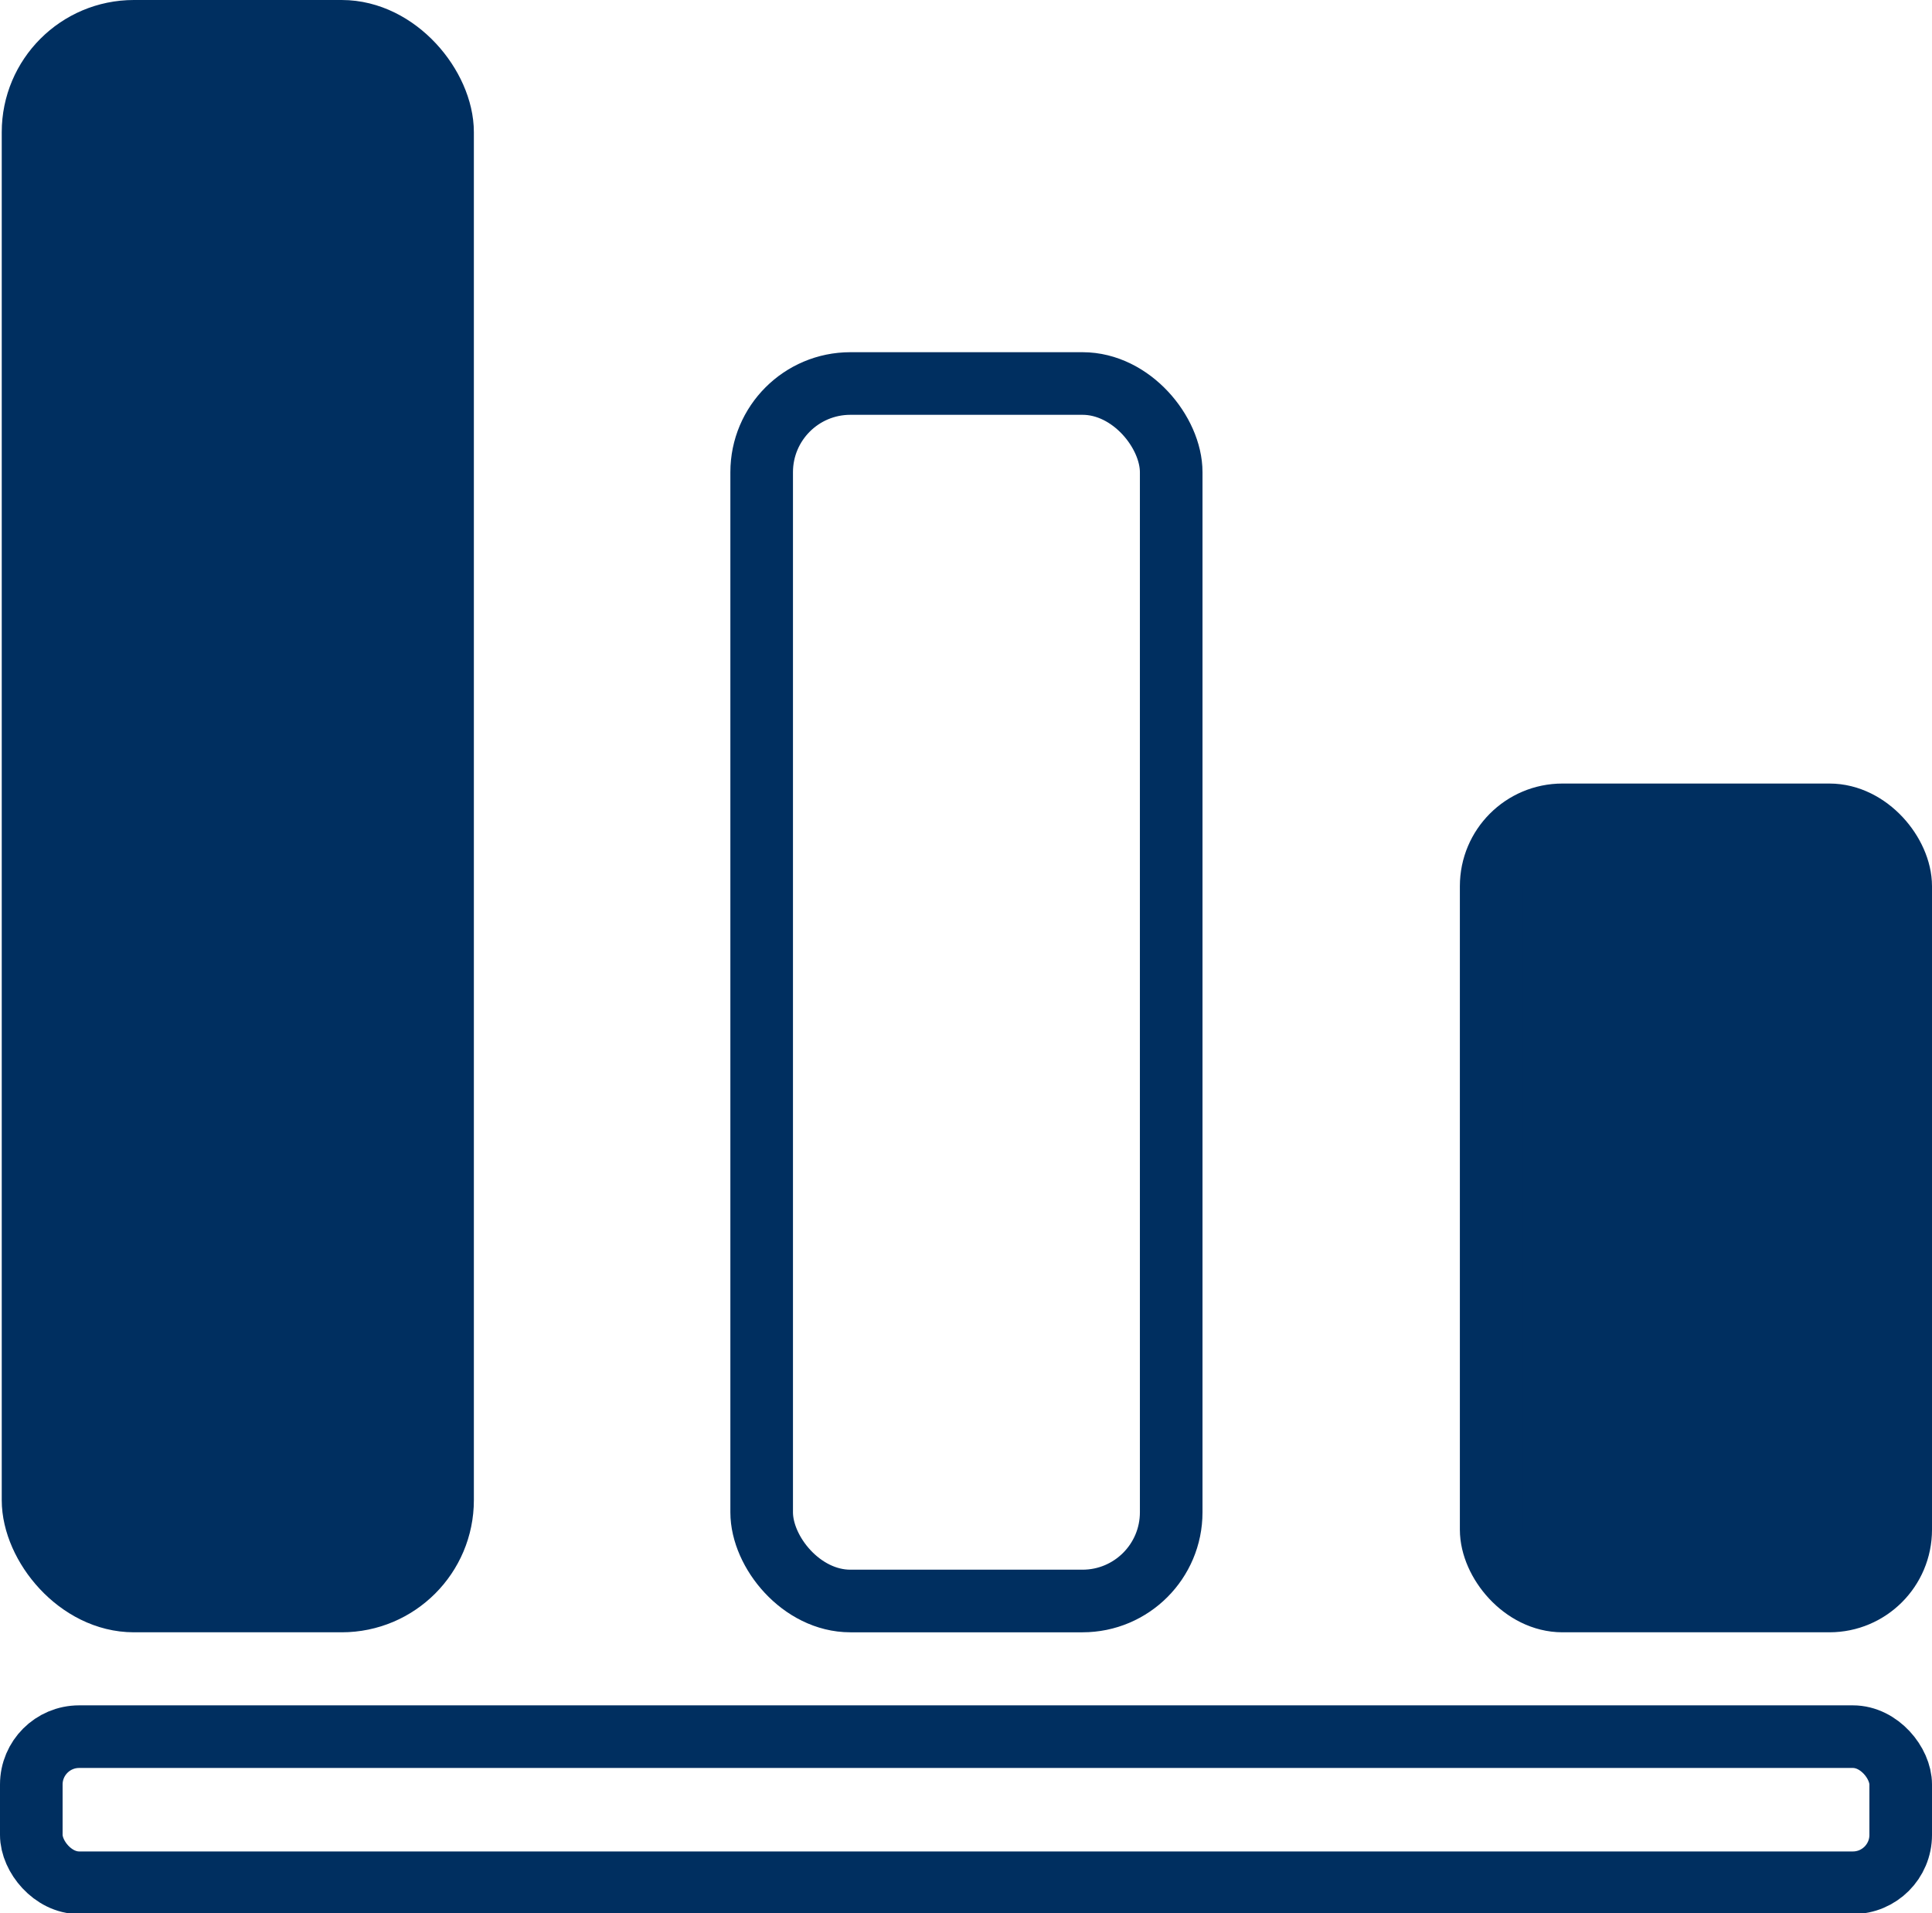 <svg xmlns="http://www.w3.org/2000/svg" viewBox="0 0 22.22 22"><defs><style>.cls-1{fill:#002f60;}.cls-1,.cls-2{stroke:#002f60;stroke-miterlimit:10;stroke-width:0.72px;}.cls-2{fill:none;}</style></defs><g id="Layer_2" data-name="Layer 2"><g id="Layer_2-2" data-name="Layer 2"><rect class="cls-1" x="0.38" y="0.36" width="4.71" height="18.05" rx="1.16"/><rect class="cls-2" x="8.76" y="4.41" width="4.71" height="14" rx="1.02"/><rect class="cls-1" x="17.15" y="9.37" width="4.71" height="9.04" rx="0.82"/><rect class="cls-2" x="0.36" y="19.97" width="21.5" height="1.68" rx="0.55"/></g></g></svg>